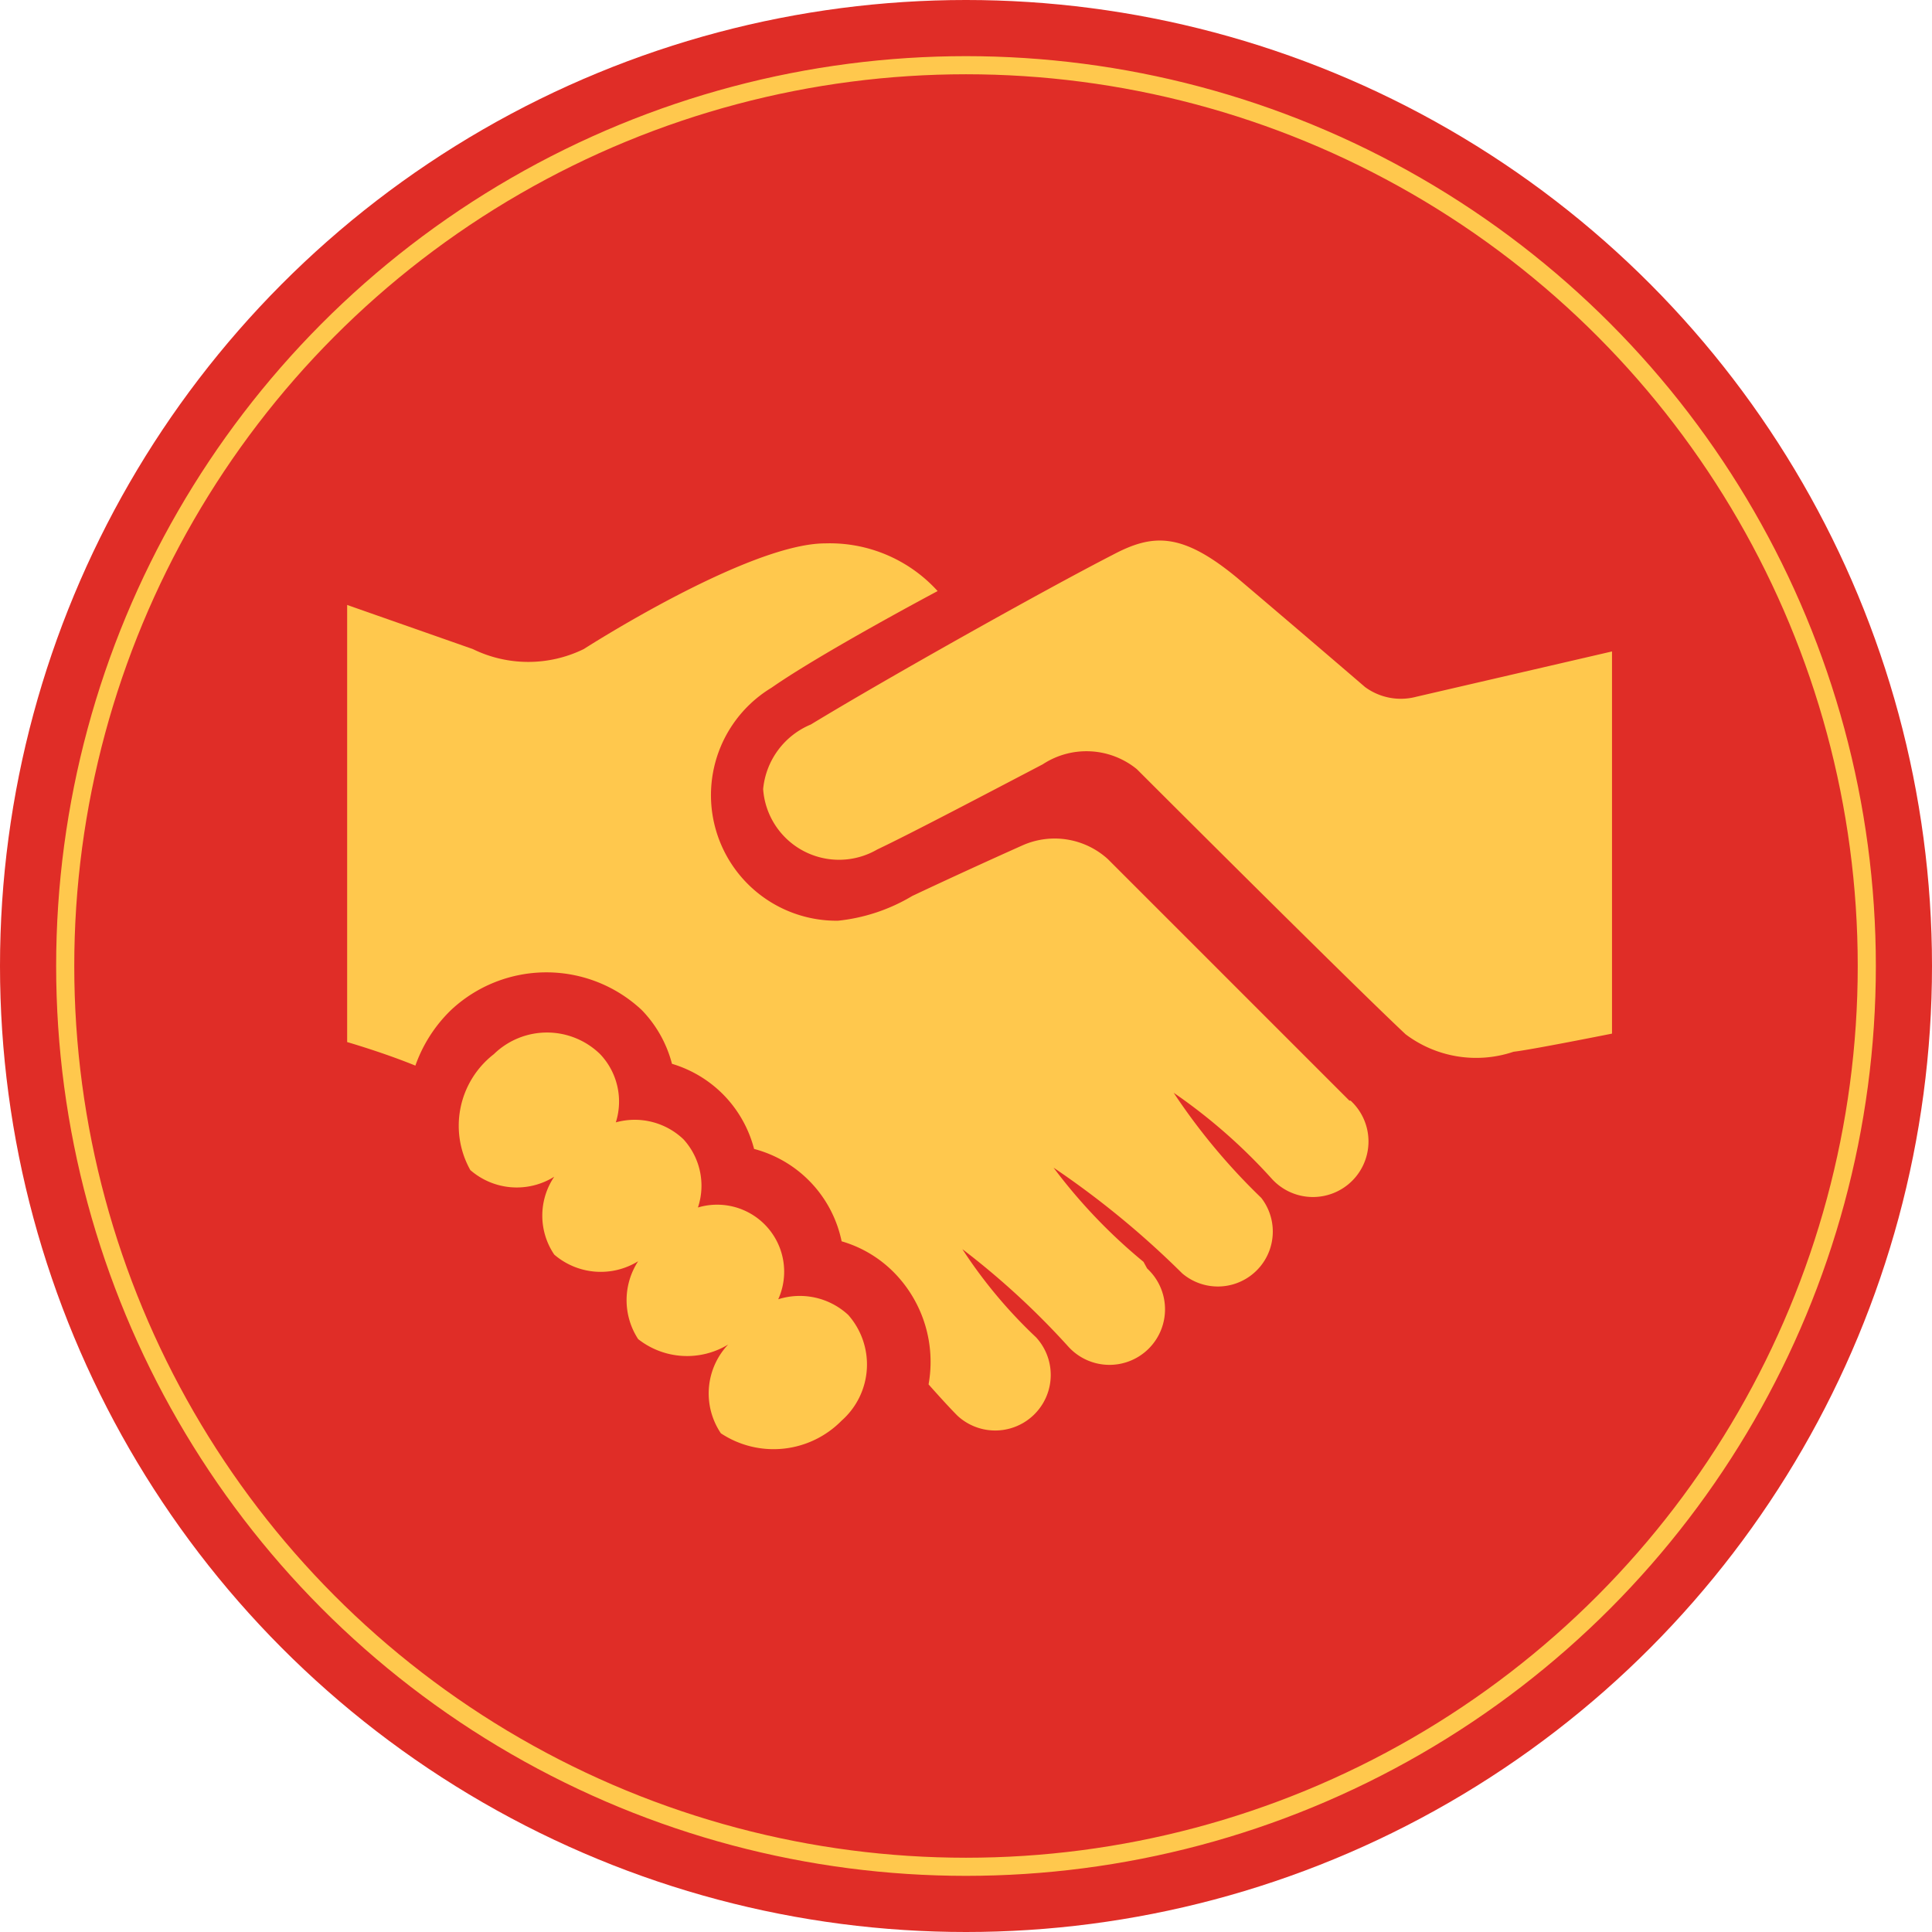 <svg id="Layer_1" data-name="Layer 1" xmlns="http://www.w3.org/2000/svg" viewBox="0 0 32 32"><defs><style>.cls-1{fill:#e02d27;}.cls-2{fill:none;stroke:#ffc84d;stroke-miterlimit:10;stroke-width:0.3px;}.cls-3{fill:#ffc84d;}</style></defs><title>sponsors</title><circle class="cls-1" cx="16" cy="16" r="16"/><circle class="cls-2" cx="16" cy="16" r="14.92"/><path class="cls-3" d="M78.76,10.79v6.33s-1.35.27-1.63,0.3a1.94,1.94,0,0,1-1.79-.29c-1-.94-4.45-4.39-4.45-4.39a1.32,1.32,0,0,0-1.56-.08c-0.88.46-2.19,1.15-2.74,1.41a1.26,1.26,0,0,1-1.89-1A1.29,1.29,0,0,1,65.49,12c1.25-.76,3.87-2.23,5-2.81,0.66-.35,1.14-0.38,2.06.38,1.12,0.95,2.12,1.81,2.12,1.81a1,1,0,0,0,.85.16ZM64.95,21.52A1.11,1.11,0,0,0,63.62,20a1.14,1.14,0,0,0-.24-1.13,1.17,1.17,0,0,0-1.12-.28A1.14,1.14,0,0,0,62,17.46a1.26,1.26,0,0,0-1.76,0,1.5,1.5,0,0,0-.39,1.92,1.17,1.17,0,0,0,1.39.11,1.15,1.15,0,0,0,0,1.29,1.18,1.18,0,0,0,1.39.11,1.18,1.18,0,0,0,0,1.29,1.31,1.31,0,0,0,1.49.09A1.18,1.18,0,0,0,64,23.74a1.58,1.58,0,0,0,2-.21,1.24,1.24,0,0,0,.11-1.75A1.18,1.18,0,0,0,64.95,21.52Zm9.46-3.29-4-4A1.31,1.31,0,0,0,69,14c-0.56.25-1.28,0.58-1.83,0.84a3,3,0,0,1-1.23.41,2.08,2.08,0,0,1-1.1-3.86c0.83-.58,2.75-1.6,2.75-1.6A2.41,2.41,0,0,0,65.73,9c-1.28,0-4,1.75-4,1.75a2.09,2.09,0,0,1-1.84,0l-2.08-.73v7.24s0.59,0.17,1.13.39a2.38,2.38,0,0,1,.59-0.92,2.31,2.31,0,0,1,3.16,0,2,2,0,0,1,.5.89,2,2,0,0,1,.86.52,2,2,0,0,1,.5.89A2,2,0,0,1,66,20.56a2,2,0,0,1,.89.54,2.11,2.11,0,0,1,.55,1.83h0s0.3,0.34.48,0.52a0.92,0.92,0,0,0,1.3-1.3A8,8,0,0,1,68,20.69a13,13,0,0,1,1.76,1.62,0.92,0.92,0,1,0,1.3-1.3L71,20.9a9,9,0,0,1-1.49-1.56,14.72,14.72,0,0,1,2.13,1.75,0.91,0.91,0,0,0,1.31-1.25A10.36,10.36,0,0,1,71.5,18.1a9.2,9.2,0,0,1,1.63,1.43,0.92,0.92,0,1,0,1.3-1.3h0Z" transform="translate(-52.06)"/></svg>
